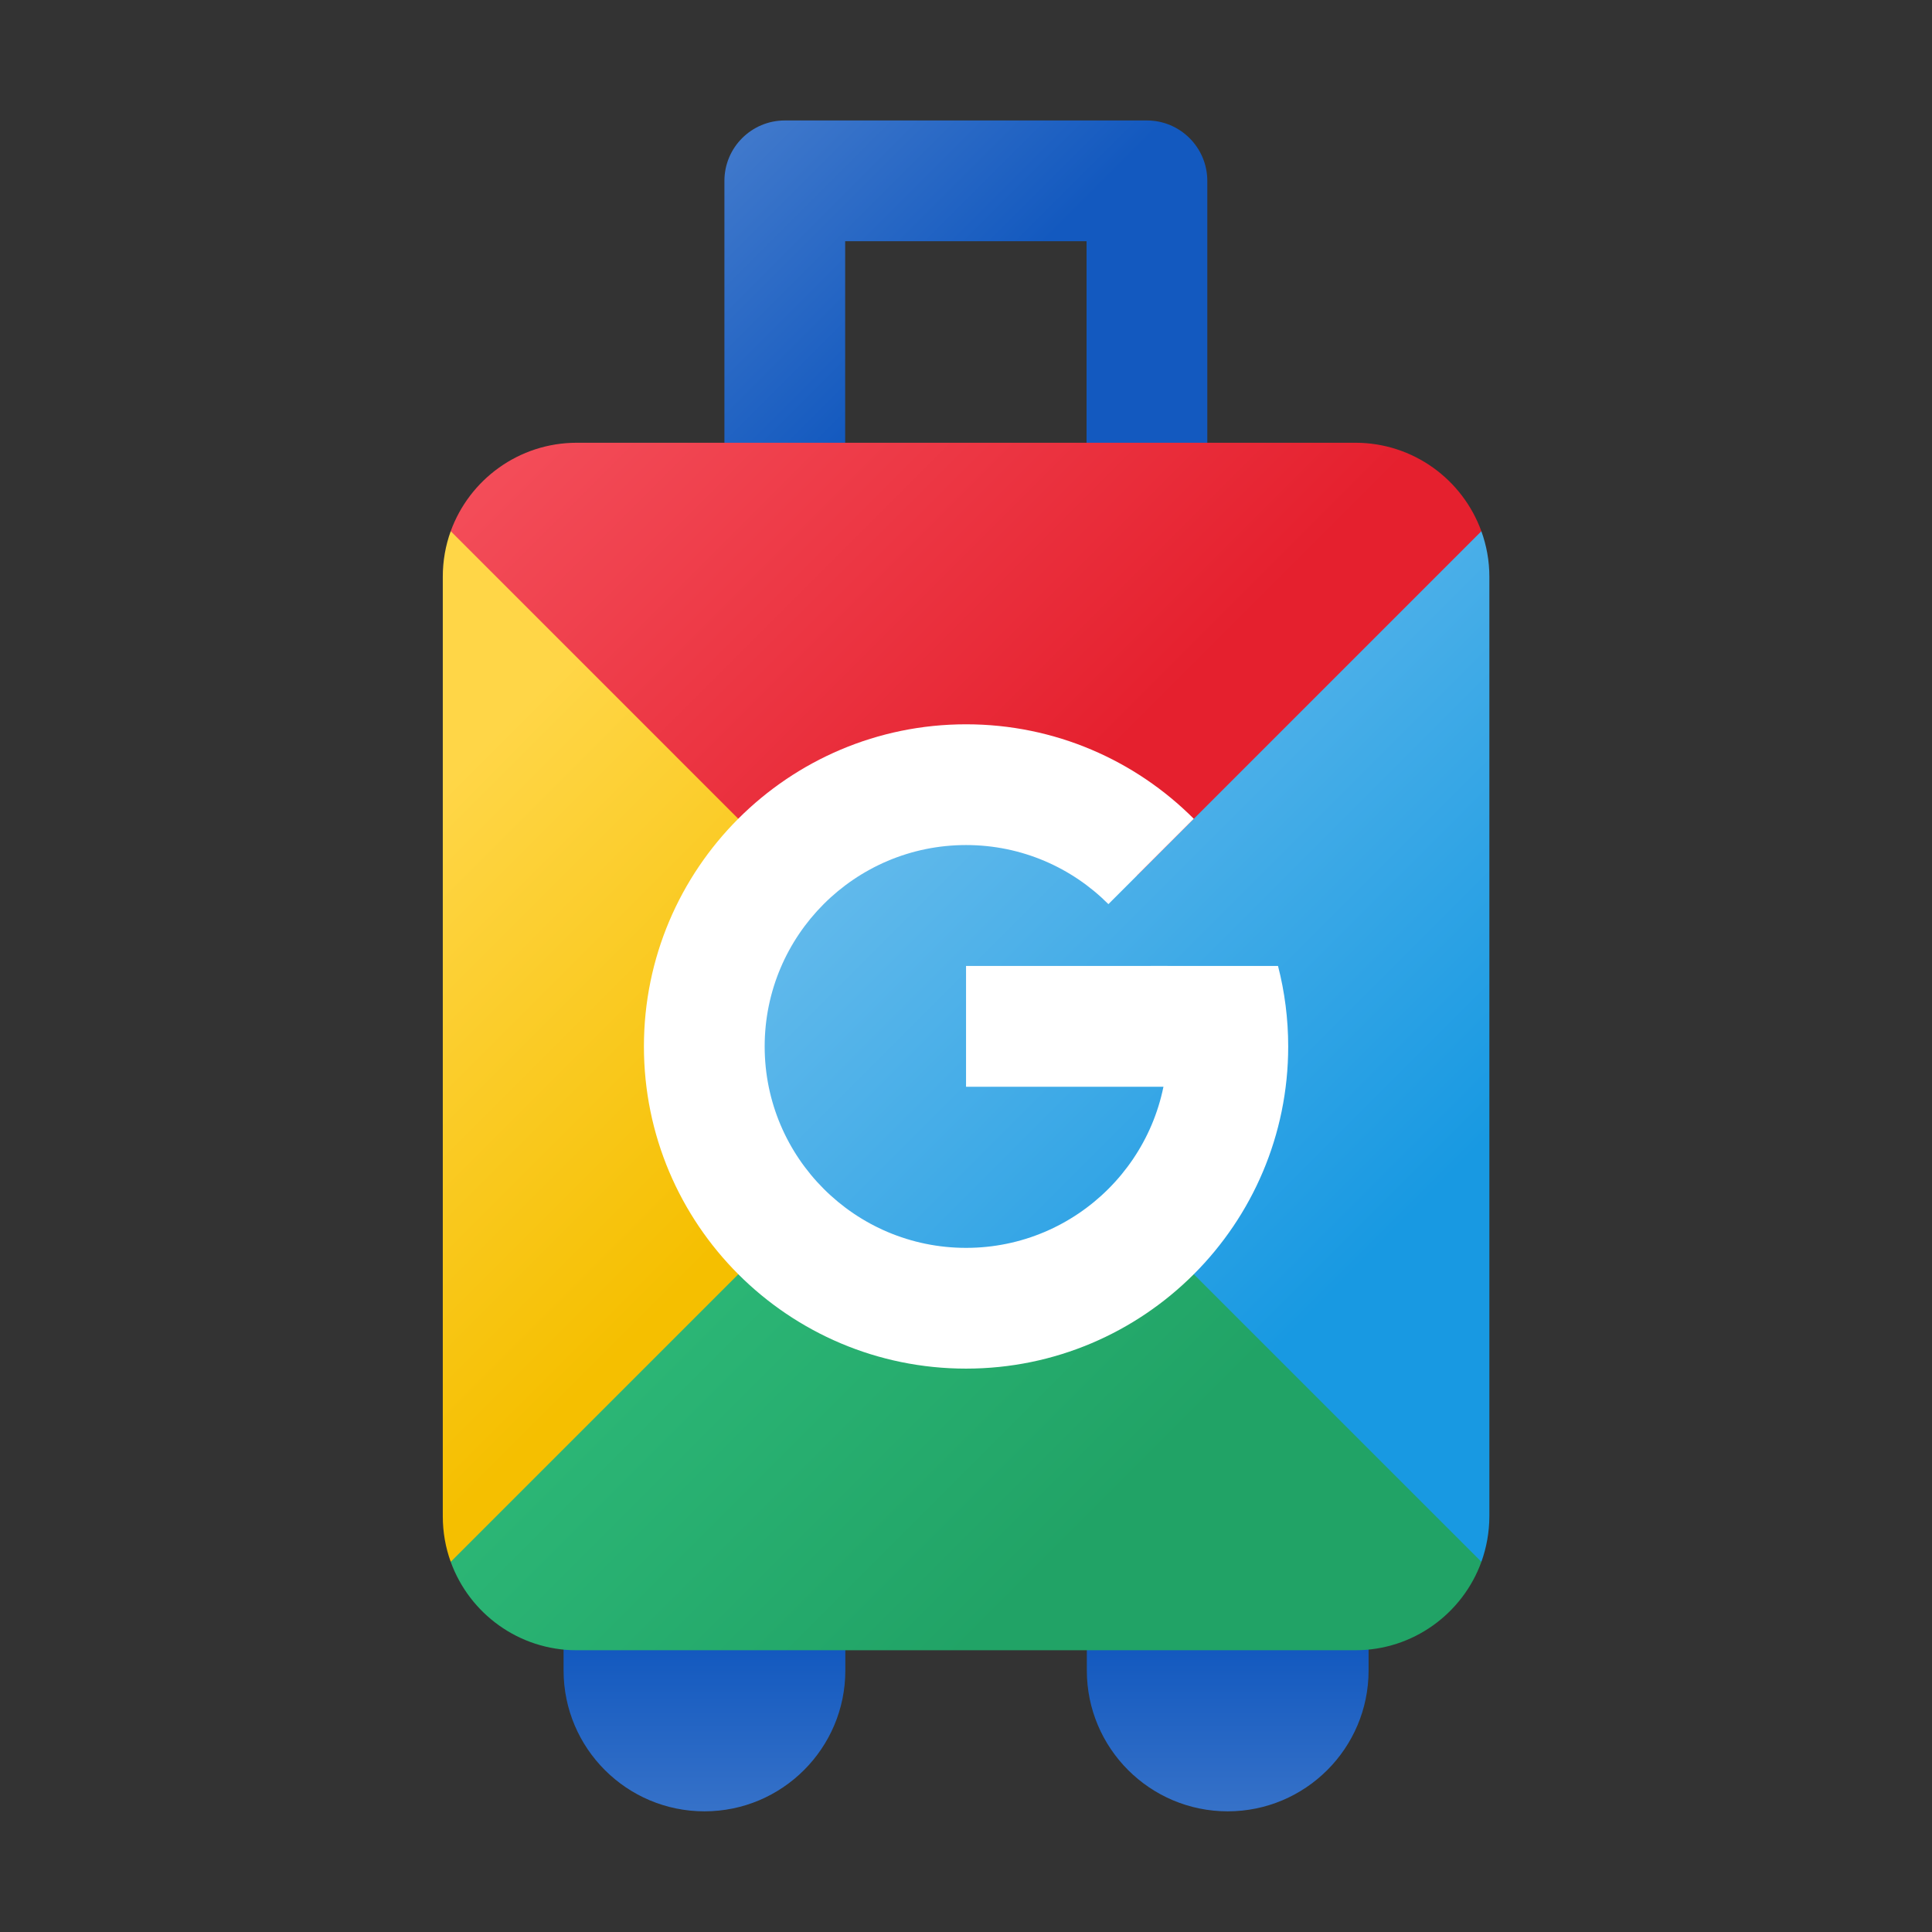 <svg xmlns="http://www.w3.org/2000/svg"  viewBox="0 0 48 48" width="48px" height="48px" fill-rule="evenodd" clip-rule="evenodd" baseProfile="basic"><rect x="0" y="0" width="48" height="48" fill="#333333" stroke="none"/><linearGradient id="UCnCPfF7FjiQcYL7iQTgBa" x1="-137.245" x2="-110.741" y1="-156.5" y2="-129.996" gradientTransform="translate(134.615 138.123)" gradientUnits="userSpaceOnUse"><stop offset="0" stop-color="#fff"/><stop offset="1" stop-color="#1359bf"/></linearGradient><path fill="url(#UCnCPfF7FjiQcYL7iQTgBa)" fill-rule="evenodd" d="M17.998,12.006	V4.493c0-0.827,0.672-1.5,1.5-1.5h8.997c0.827,0,1.5,0.673,1.5,1.5v7.513c0,0.828-0.673,1.5-1.5,1.5c-0.828,0-1.5-0.672-1.5-1.5	V5.993h-5.997v6.013c0,0.828-0.673,1.5-1.5,1.5C18.67,13.506,17.998,12.834,17.998,12.006z" clip-rule="evenodd"/><linearGradient id="UCnCPfF7FjiQcYL7iQTgBb" x1="-124.709" x2="-112.937" y1="-158.075" y2="-146.303" gradientTransform="translate(140.641 164.98)" gradientUnits="userSpaceOnUse"><stop offset="0" stop-color="#f44f5b"/><stop offset="1" stop-color="#e5202e"/></linearGradient><path fill="url(#UCnCPfF7FjiQcYL7iQTgBb)" d="M24.001,26.001l-9.999-6.001l-2.804-6.803	c0.464-1.28,1.692-2.197,3.132-2.197h19.343c1.44,0,2.668,0.917,3.131,2.199l-2.801,6.801L24.001,26.001z"/><linearGradient id="UCnCPfF7FjiQcYL7iQTgBc" x1="-133.241" x2="-133.241" y1="-139.502" y2="-166.502" gradientTransform="translate(150.743 207.501)" gradientUnits="userSpaceOnUse"><stop offset="0" stop-color="#fff"/><stop offset="1" stop-color="#1359bf"/></linearGradient><path fill="url(#UCnCPfF7FjiQcYL7iQTgBc)" fill-rule="evenodd" d="M14.002,41.502	v-4.015c0-1.931,1.568-3.5,3.5-3.5c1.931,0,3.5,1.569,3.5,3.5v4.015c0,1.932-1.569,3.5-3.5,3.5	C15.57,45.002,14.002,43.434,14.002,41.502z" clip-rule="evenodd"/><linearGradient id="UCnCPfF7FjiQcYL7iQTgBd" x1="-120.241" x2="-120.241" y1="-139.502" y2="-166.502" gradientTransform="translate(150.743 207.501)" gradientUnits="userSpaceOnUse"><stop offset="0" stop-color="#fff"/><stop offset="1" stop-color="#1359bf"/></linearGradient><path fill="url(#UCnCPfF7FjiQcYL7iQTgBd)" fill-rule="evenodd" d="M27.002,41.502	v-4.015c0-1.931,1.568-3.5,3.5-3.5c1.931,0,3.5,1.569,3.5,3.5v4.015c0,1.932-1.569,3.5-3.5,3.5	C28.57,45.002,27.002,43.434,27.002,41.502z" clip-rule="evenodd"/><linearGradient id="UCnCPfF7FjiQcYL7iQTgBe" x1="-131.391" x2="-117.847" y1="-147.615" y2="-134.071" gradientTransform="translate(143.854 173.102)" gradientUnits="userSpaceOnUse"><stop offset="0" stop-color="#33c481"/><stop offset="1" stop-color="#21a366"/></linearGradient><path fill="url(#UCnCPfF7FjiQcYL7iQTgBe)" d="M11.198,38.803l3.804-6.804l8.999-5.999l9.001,4.999	l3.803,7.804c-0.464,1.281-1.692,2.197-3.132,2.197H14.33C12.889,41.001,11.661,40.085,11.198,38.803z"/><linearGradient id="UCnCPfF7FjiQcYL7iQTgBf" x1="-132.054" x2="-122.814" y1="-148.807" y2="-139.567" gradientTransform="translate(139.916 171.471)" gradientUnits="userSpaceOnUse"><stop offset="0" stop-color="#ffd647"/><stop offset="1" stop-color="#f5bf00"/></linearGradient><path fill="url(#UCnCPfF7FjiQcYL7iQTgBf)" d="M11.001,37.671V14.329	c0-0.397,0.069-0.779,0.197-1.132l12.803,12.804L11.198,38.803C11.07,38.45,11.001,38.069,11.001,37.671z"/><linearGradient id="UCnCPfF7FjiQcYL7iQTgBg" x1="-125.506" x2="-89.835" y1="-164.504" y2="-128.833" gradientTransform="translate(127.875 156.07)" gradientUnits="userSpaceOnUse"><stop offset="0" stop-color="#fff"/><stop offset="1" stop-color="#1899e2"/></linearGradient><path fill="url(#UCnCPfF7FjiQcYL7iQTgBg)" fill-rule="evenodd" d="M36.805,38.803	L24.001,26.001l12.803-12.803c0.128,0.353,0.199,0.735,0.199,1.131v23.343C37.002,38.069,36.931,38.45,36.805,38.803z" clip-rule="evenodd"/><linearGradient id="UCnCPfF7FjiQcYL7iQTgBh" x1="-131.906" x2="-96.235" y1="-158.103" y2="-122.433" gradientTransform="translate(127.875 156.07)" gradientUnits="userSpaceOnUse"><stop offset="0" stop-color="#fff"/><stop offset="1" stop-color="#1899e2"/></linearGradient><path fill="url(#UCnCPfF7FjiQcYL7iQTgBh)" fill-rule="evenodd" d="M24.002,19.999	c3.311,0,6,2.689,6,6s-2.689,6-6,6s-6-2.689-6-6S20.691,19.999,24.002,19.999z" clip-rule="evenodd"/><path fill="#fff" fill-rule="evenodd" d="M15.998,25.999	c0-4.417,3.585-8.004,8.004-8.004c2.208,0,4.209,0.897,5.657,2.347l-2.121,2.121c-0.905-0.907-2.156-1.468-3.536-1.468	c-2.761,0-5.004,2.244-5.004,5.004c0,2.761,2.243,5.004,5.004,5.004c2.76,0,5.004-2.243,5.004-5.004c0-0.711-0.149-1.388-0.419-2	h3.165c0.165,0.64,0.253,1.311,0.253,2c0,4.419-3.587,8.004-8.004,8.004C19.583,34.003,15.998,30.418,15.998,25.999z" clip-rule="evenodd"/><path fill="#fff" fill-rule="evenodd" d="M24.001,23.999v3.001	h5.001l1-1.001l-1-2H24.001z" clip-rule="evenodd"/></svg>